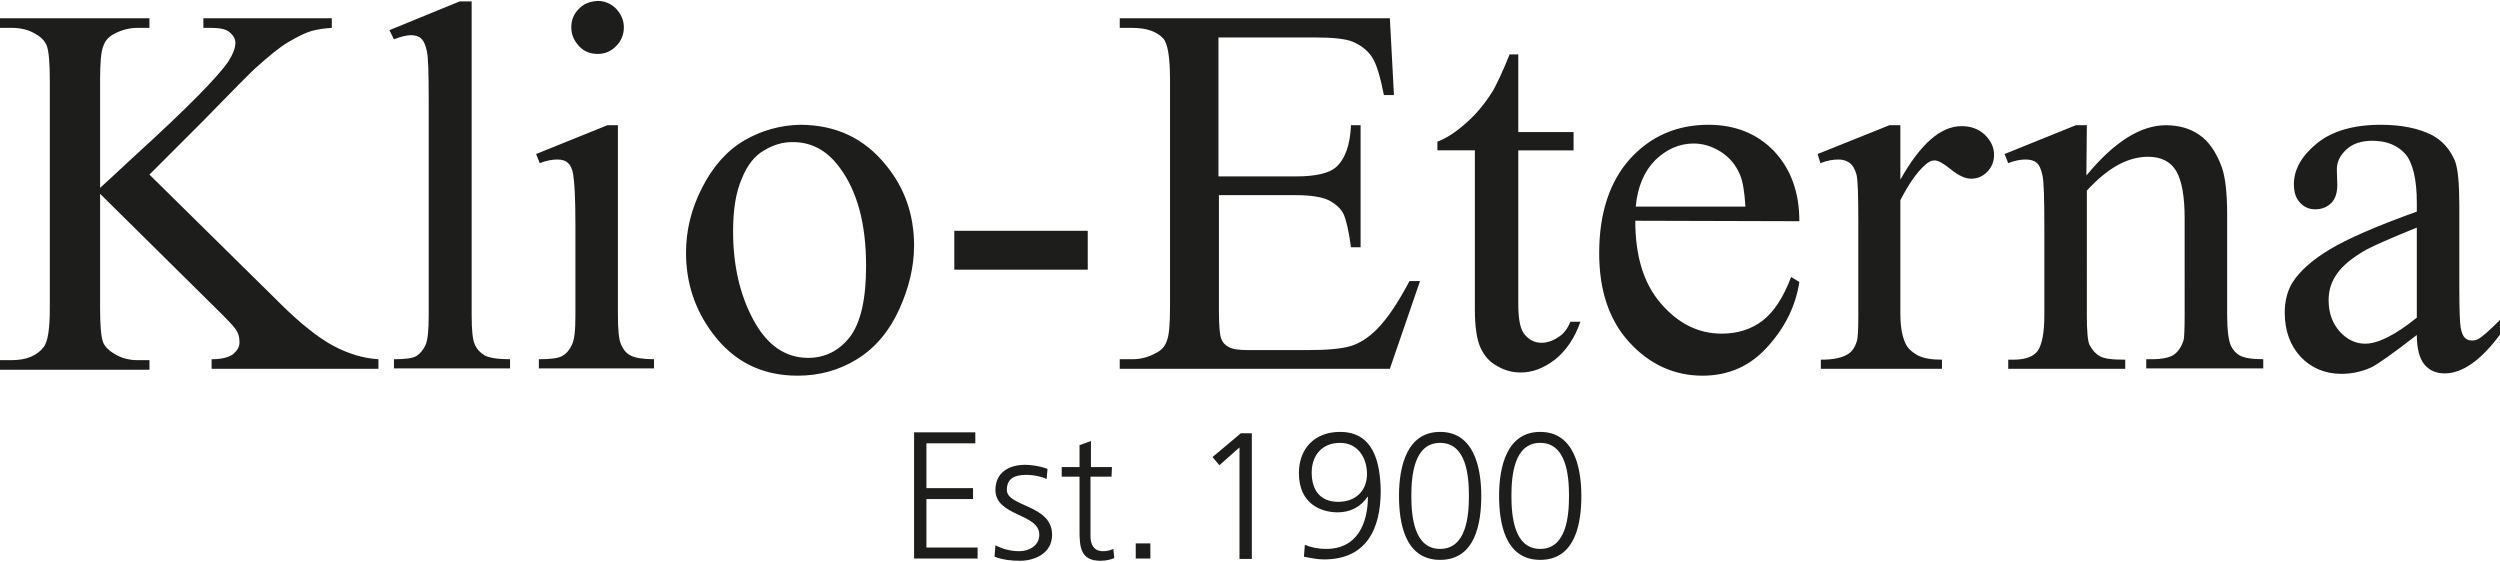 <?xml version="1.0" encoding="utf-8"?>
<!-- Generator: Adobe Illustrator 26.1.0, SVG Export Plug-In . SVG Version: 6.00 Build 0)  -->
<svg version="1.1" id="Ebene_1" xmlns="http://www.w3.org/2000/svg" xmlns:xlink="http://www.w3.org/1999/xlink" x="0px" y="0px"
	 viewBox="0 0 547 123" style="enable-background:new 0 0 547 123;" xml:space="preserve">
<style type="text/css">
	.st0{fill:#1D1D1B;}
</style>
<g>
	<path class="st0" d="M517.5,75.2c-2.1,0-4-0.9-5.6-2.7c-1.6-1.8-2.4-4.1-2.4-6.8c0-2.2,0.6-4.1,1.9-5.9c1.3-1.8,3.4-3.5,6.4-5.2
		c1.7-0.9,5.3-2.5,11-4.8v19.7C524.1,73.3,520.3,75.2,517.5,75.2 M530.5,79.8c1.1,1.3,2.6,1.9,4.4,1.9c3.8,0,7.9-2.8,12.1-8.5V70
		c-2.3,2.3-3.8,3.6-4.6,4.1c-0.5,0.3-1,0.4-1.6,0.4s-1.1-0.2-1.5-0.6s-0.7-1.1-0.9-2.2s-0.3-4.1-0.3-9.1V45.1c0-5-0.3-8.3-1-10
		c-1.1-2.5-2.7-4.3-4.9-5.5c-2.9-1.5-6.7-2.3-11.3-2.3c-6,0-10.7,1.4-14,4.1s-5,5.7-5,8.9c0,1.7,0.4,3,1.3,4s2,1.5,3.4,1.5
		s2.6-0.5,3.5-1.4s1.3-2.3,1.3-4l-0.1-3.3c0-1.7,0.7-3.1,2.1-4.4c1.4-1.3,3.3-1.9,5.7-1.9c3.1,0,5.5,1,7.2,2.9
		c1.6,1.9,2.5,5.5,2.5,10.6v2c-8.9,3.2-15.3,6-19.1,8.3c-3.8,2.3-6.5,4.7-8.1,7.2c-1.1,1.8-1.7,4-1.7,6.6c0,4,1.2,7.2,3.5,9.7
		c2.3,2.4,5.3,3.7,8.9,3.7c2.3,0,4.5-0.5,6.5-1.4c1.3-0.6,4.7-3,10-7.1C528.8,76.3,529.4,78.5,530.5,79.8 M456.6,27.4h-2.4
		l-15.6,6.3l0.8,2c1.5-0.6,2.7-0.8,3.8-0.8c1,0,1.8,0.2,2.4,0.7s1,1.4,1.3,2.8c0.3,1.4,0.4,5.2,0.4,11.4V69c0,3.8-0.5,6.3-1.4,7.7
		c-0.9,1.3-2.7,2-5.4,2h-1.1v2H465v-2c-2.8,0-4.7-0.2-5.6-0.8c-0.9-0.5-1.6-1.3-2.2-2.4c-0.4-0.8-0.6-3-0.6-6.5V41.7
		c4.5-4.9,8.9-7.4,13.4-7.4c2.9,0,5,1.1,6.2,3.2c1.2,2.1,1.8,5.5,1.8,10.3V69c0,3-0.1,4.8-0.2,5.3c-0.4,1.4-1.1,2.5-2,3.2
		s-2.6,1.1-5.1,1.1h-1.1v2h25.6v-2c-2.5,0-4.2-0.3-5.1-0.8s-1.6-1.3-2-2.2c-0.5-1.2-0.8-3.4-0.8-6.7v-22c0-4.7-0.4-8.2-1.2-10.4
		c-1.2-3.2-2.8-5.6-4.9-7c-2-1.4-4.5-2.1-7.3-2.1c-5.5,0-11.3,3.6-17.4,11L456.6,27.4L456.6,27.4z M413.4,27.4l-15.7,6.3l0.6,2
		c1.5-0.6,2.8-0.8,4-0.8c1,0,1.8,0.3,2.5,0.8c0.6,0.5,1.1,1.4,1.4,2.5s0.4,4.7,0.4,10.8v20.1c0,3-0.1,4.8-0.3,5.5
		c-0.4,1.3-1,2.3-2,2.9c-1.3,0.8-3.2,1.2-5.9,1.2v2h26.5v-2c-2.3,0-4.1-0.3-5.4-1c-1.2-0.7-2.1-1.5-2.6-2.6
		c-0.7-1.5-1.1-3.6-1.1-6.5V43.8c1.8-3.5,3.6-6.1,5.3-7.6c0.8-0.8,1.5-1.1,2.2-1.1c0.8,0,2,0.7,3.6,2s3.1,2,4.4,2
		c1.4,0,2.5-0.5,3.5-1.5s1.5-2.3,1.5-3.7c0-1.7-0.7-3.1-2-4.4c-1.4-1.3-3.1-1.9-5.1-1.9c-4.6,0-9,3.9-13.4,11.7V27.4H413.4z
		 M362.2,35c2.5-2.4,5.3-3.6,8.4-3.6c2,0,4,0.6,5.9,1.8s3.3,2.9,4.2,5c0.6,1.4,1,3.7,1.2,7h-24C358.3,40.8,359.8,37.4,362.2,35
		 M393.7,48.4c0-6.4-1.9-11.5-5.6-15.4c-3.7-3.8-8.5-5.7-14.3-5.7c-6.9,0-12.6,2.5-17.1,7.4c-4.5,5-6.8,11.9-6.8,20.7
		c0,8.2,2.2,14.7,6.6,19.5s9.8,7.3,16,7.3c5.7,0,10.5-2.1,14.3-6.4c3.8-4.2,6.1-8.9,6.9-14.1l-1.8-1.1c-1.7,4.5-3.8,7.7-6.3,9.6
		s-5.5,2.8-8.9,2.8c-5.1,0-9.5-2.2-13.3-6.6s-5.6-10.4-5.6-18.1L393.7,48.4L393.7,48.4z M330.3,11.9c-1.5,3.8-2.8,6.4-3.6,7.9
		c-1.7,2.7-3.6,5.1-5.8,7c-2.2,2-4.3,3.4-6.4,4.2v1.9h8.2v34.8c0,3.7,0.4,6.5,1.2,8.3c0.8,1.8,2,3.2,3.7,4.1c1.7,1,3.4,1.4,5.1,1.4
		c2.6,0,5-0.9,7.5-2.8c2.4-1.9,4.3-4.6,5.6-8.3h-2.2c-0.6,1.5-1.5,2.7-2.7,3.4c-1.2,0.8-2.4,1.2-3.6,1.2c-1.5,0-2.7-0.6-3.7-1.8
		c-1-1.2-1.4-3.4-1.4-6.8V32.9h12.1v-4h-12.1v-17C332.2,11.9,330.3,11.9,330.3,11.9z M287.9,8.2c3.8,0,6.5,0.3,8,0.9
		c1.9,0.8,3.3,1.9,4.3,3.4s1.8,4.3,2.6,8.3h2.2L304.1,4H245v2.1h2.7c3.2,0,5.4,0.8,6.8,2.3c1,1.1,1.5,4.1,1.5,9v49.8
		c0,3.7-0.2,6.2-0.7,7.4c-0.4,1.2-1.2,2.1-2.5,2.7c-1.6,0.9-3.3,1.3-5.1,1.3H245v2.1h59.1l6.6-19.2h-2.3c-2.5,4.7-4.8,8.2-7.2,10.6
		c-1.8,1.8-3.7,3-5.6,3.6c-2,0.6-5.1,0.9-9.5,0.9h-13c-2.1,0-3.5-0.2-4.3-0.7c-0.8-0.4-1.3-1-1.6-1.8c-0.3-0.7-0.5-2.8-0.5-6.2V42.7
		h16.9c3.2,0,5.6,0.4,7.1,1.1c1.5,0.8,2.7,1.8,3.3,3.1c0.5,1.1,1.1,3.5,1.6,7.2h2.1V27.4h-2.1c-0.2,4.4-1.3,7.4-3.3,9.2
		c-1.5,1.3-4.4,2-8.8,2h-16.9V8.2H287.9z M208.7,59H238v-8.5h-29.2V59H208.7z M183.6,36.5c4,5.3,5.9,12.5,5.9,21.7
		c0,7.3-1.2,12.5-3.6,15.6c-2.4,3-5.4,4.5-9.1,4.5c-4.9,0-8.9-2.7-11.9-8.2s-4.5-12-4.5-19.5c0-4.7,0.6-8.5,1.9-11.5
		c1.2-3,2.9-5.1,4.9-6.2c2-1.2,4-1.8,6-1.8C177.5,31,180.9,32.9,183.6,36.5 M162.9,30.7c-3.8,2.2-6.9,5.7-9.3,10.4
		c-2.4,4.7-3.5,9.4-3.5,14.2c0,6.5,1.9,12.4,5.8,17.6c4.6,6.2,10.8,9.3,18.6,9.3c4.8,0,9.1-1.2,13-3.6s7-6,9.2-10.8
		s3.3-9.5,3.3-14.1c0-6.6-2-12.5-6.1-17.5c-4.8-6-11.1-8.9-18.9-8.9C170.8,27.4,166.7,28.5,162.9,30.7 M132.9,27.4l-15.6,6.3l0.8,2
		c1.5-0.6,2.8-0.8,3.8-0.8s1.8,0.2,2.3,0.7c0.6,0.5,1,1.3,1.2,2.5c0.3,1.7,0.5,5.3,0.5,10.9v20c0,3.2-0.2,5.4-0.8,6.5
		c-0.5,1.1-1.2,1.9-2.1,2.4s-2.6,0.7-5.1,0.7v2h25.2v-2c-2.4,0-4.1-0.3-5.1-0.8s-1.6-1.3-2.1-2.4s-0.7-3.2-0.7-6.5V27.4H132.9z
		 M126.6,2c-1.1,1.1-1.6,2.4-1.6,4s0.6,2.9,1.7,4.1s2.5,1.7,4.1,1.7s2.9-0.6,4-1.7s1.7-2.5,1.7-4.1s-0.6-2.9-1.7-4.1
		c-1.1-1.1-2.5-1.7-4-1.7C129.1,0.3,127.7,0.8,126.6,2 M100.6,0.3L85.2,6.6l1,2C87.7,8,89,7.7,89.9,7.7c0.9,0,1.7,0.2,2.2,0.7
		c0.6,0.5,1,1.4,1.3,2.8c0.3,1.3,0.4,4.9,0.4,10.8v47c0,3.2-0.2,5.4-0.7,6.5s-1.2,1.9-2,2.4s-2.5,0.7-4.9,0.7v2h25.4v-2
		c-2.7,0-4.5-0.3-5.5-0.8c-1-0.6-1.7-1.3-2.2-2.4s-0.7-3.2-0.7-6.4V0.3H100.6z M44.4,26.5c6.8-7,10.6-10.8,11.5-11.6
		c2.9-2.6,5.3-4.6,7.2-5.7c1.9-1.1,3.6-2,5-2.4s2.9-0.6,4.5-0.7V4H44.5v2.1h1.8c1.9,0,3.2,0.3,4,1s1.2,1.4,1.2,2.3
		c0,1.1-0.5,2.4-1.5,4c-2.3,3.4-9.1,10.3-20.3,20.5c-4.4,4.1-7,6.5-7.8,7.2V17.6c0-3.8,0.2-6.3,0.7-7.5C23,8.9,23.8,8,25,7.4
		c1.7-0.9,3.4-1.3,5.1-1.3h2.6V4H0v2.1h2.7c1.8,0,3.6,0.4,5.2,1.4C9.1,8.2,9.8,9,10.2,9.9c0.5,1.3,0.7,3.9,0.7,7.8v49.6
		c0,4.6-0.4,7.5-1.4,8.7c-1.4,1.8-3.7,2.8-6.9,2.8H0v2.1h32.7v-2.1h-2.6c-1.8,0-3.5-0.4-5.1-1.4c-1.2-0.7-2-1.5-2.4-2.4
		c-0.5-1.2-0.7-3.8-0.7-7.7V42.4l26.5,26.2c2,2,3.2,3.3,3.5,4c0.4,0.7,0.5,1.5,0.5,2.4s-0.5,1.7-1.4,2.5c-1,0.7-2.5,1.1-4.7,1.1v2.1
		h36.5v-2.1c-3.3-0.2-6.6-1.2-9.8-2.9s-7.2-4.8-11.9-9.5l-28.4-28L44.4,26.5z"/>
	<path class="st0" d="M337,94.5c-7.3,0-9,7.6-9,14c0,5.7,1.2,14,9,14s9-8.2,9-14C346,102.1,344.3,94.5,337,94.5 M337,96.9
		c5.7,0,6.3,7.1,6.3,11.6s-0.6,11.6-6.3,11.6s-6.3-7.1-6.3-11.6S331.3,96.9,337,96.9 M315.1,94.5c-7.3,0-9,7.6-9,14
		c0,5.7,1.2,14,9,14s9-8.2,9-14C324.1,102.1,322.4,94.5,315.1,94.5 M315.1,96.9c5.7,0,6.3,7.1,6.3,11.6s-0.6,11.6-6.3,11.6
		c-5.7,0-6.3-7.1-6.3-11.6S309.4,96.9,315.1,96.9 M292.8,109.8c-3.8,0-5.8-2.4-5.8-6.4c0-3.7,2.2-6.5,6.2-6.5s5.9,3.4,5.9,6.8
		C299.1,107.3,296.7,109.8,292.8,109.8 M293.2,94.5c-5.6,0-9,3.7-9,9c0,6.8,4.9,8.6,8.5,8.6c2.6,0,5-1.1,6.5-3.4h0.1
		c0,5.6-2.2,11.5-9.3,11.4c-1.6,0-3.4-0.4-4.5-0.9l-0.2,2.6c1.5,0.3,2.9,0.6,4.4,0.6c9.3,0,12.4-6.7,12.4-15
		C302,101.1,300.5,94.5,293.2,94.5 M265.3,100l1.5,1.8l4.4-3.9v24.4h2.7V94.8h-2.4L265.3,100z M248.5,122.2h3.2v-3.3h-3.2V122.2z
		 M243.3,102.2h-4.6v-5.7l-2.5,0.9v4.8h-3.9v2.1h3.9V116c0,3.7,0.2,6.7,4.6,6.7c1.2,0,2.4-0.3,3-0.6l-0.2-2
		c-0.7,0.3-1.3,0.5-2.3,0.5c-2,0-2.7-1.5-2.7-3.3v-13h4.6L243.3,102.2L243.3,102.2z M217.6,121.8c1.8,0.7,3.7,0.9,5.6,0.9
		c3,0,7-1.5,7-5.7c0-6.6-9.9-6.1-9.9-9.8c0-2.6,1.8-3.3,4.3-3.3c1.4,0,3.1,0.3,4.4,0.9l0.2-2.2c-1.8-0.7-3.9-0.9-4.9-0.9
		c-3.3,0-6.5,1.5-6.5,5.5c0,5.8,9.6,5.1,9.6,9.8c0,2.3-2.1,3.6-4.4,3.6c-1.9,0-3.7-0.5-5.2-1.3L217.6,121.8z M200,122.2h13.9v-2.4
		h-11.2v-10.6h10.2v-2.4h-10.2V97h10.7v-2.4H200V122.2z"/>
</g>
</svg>
